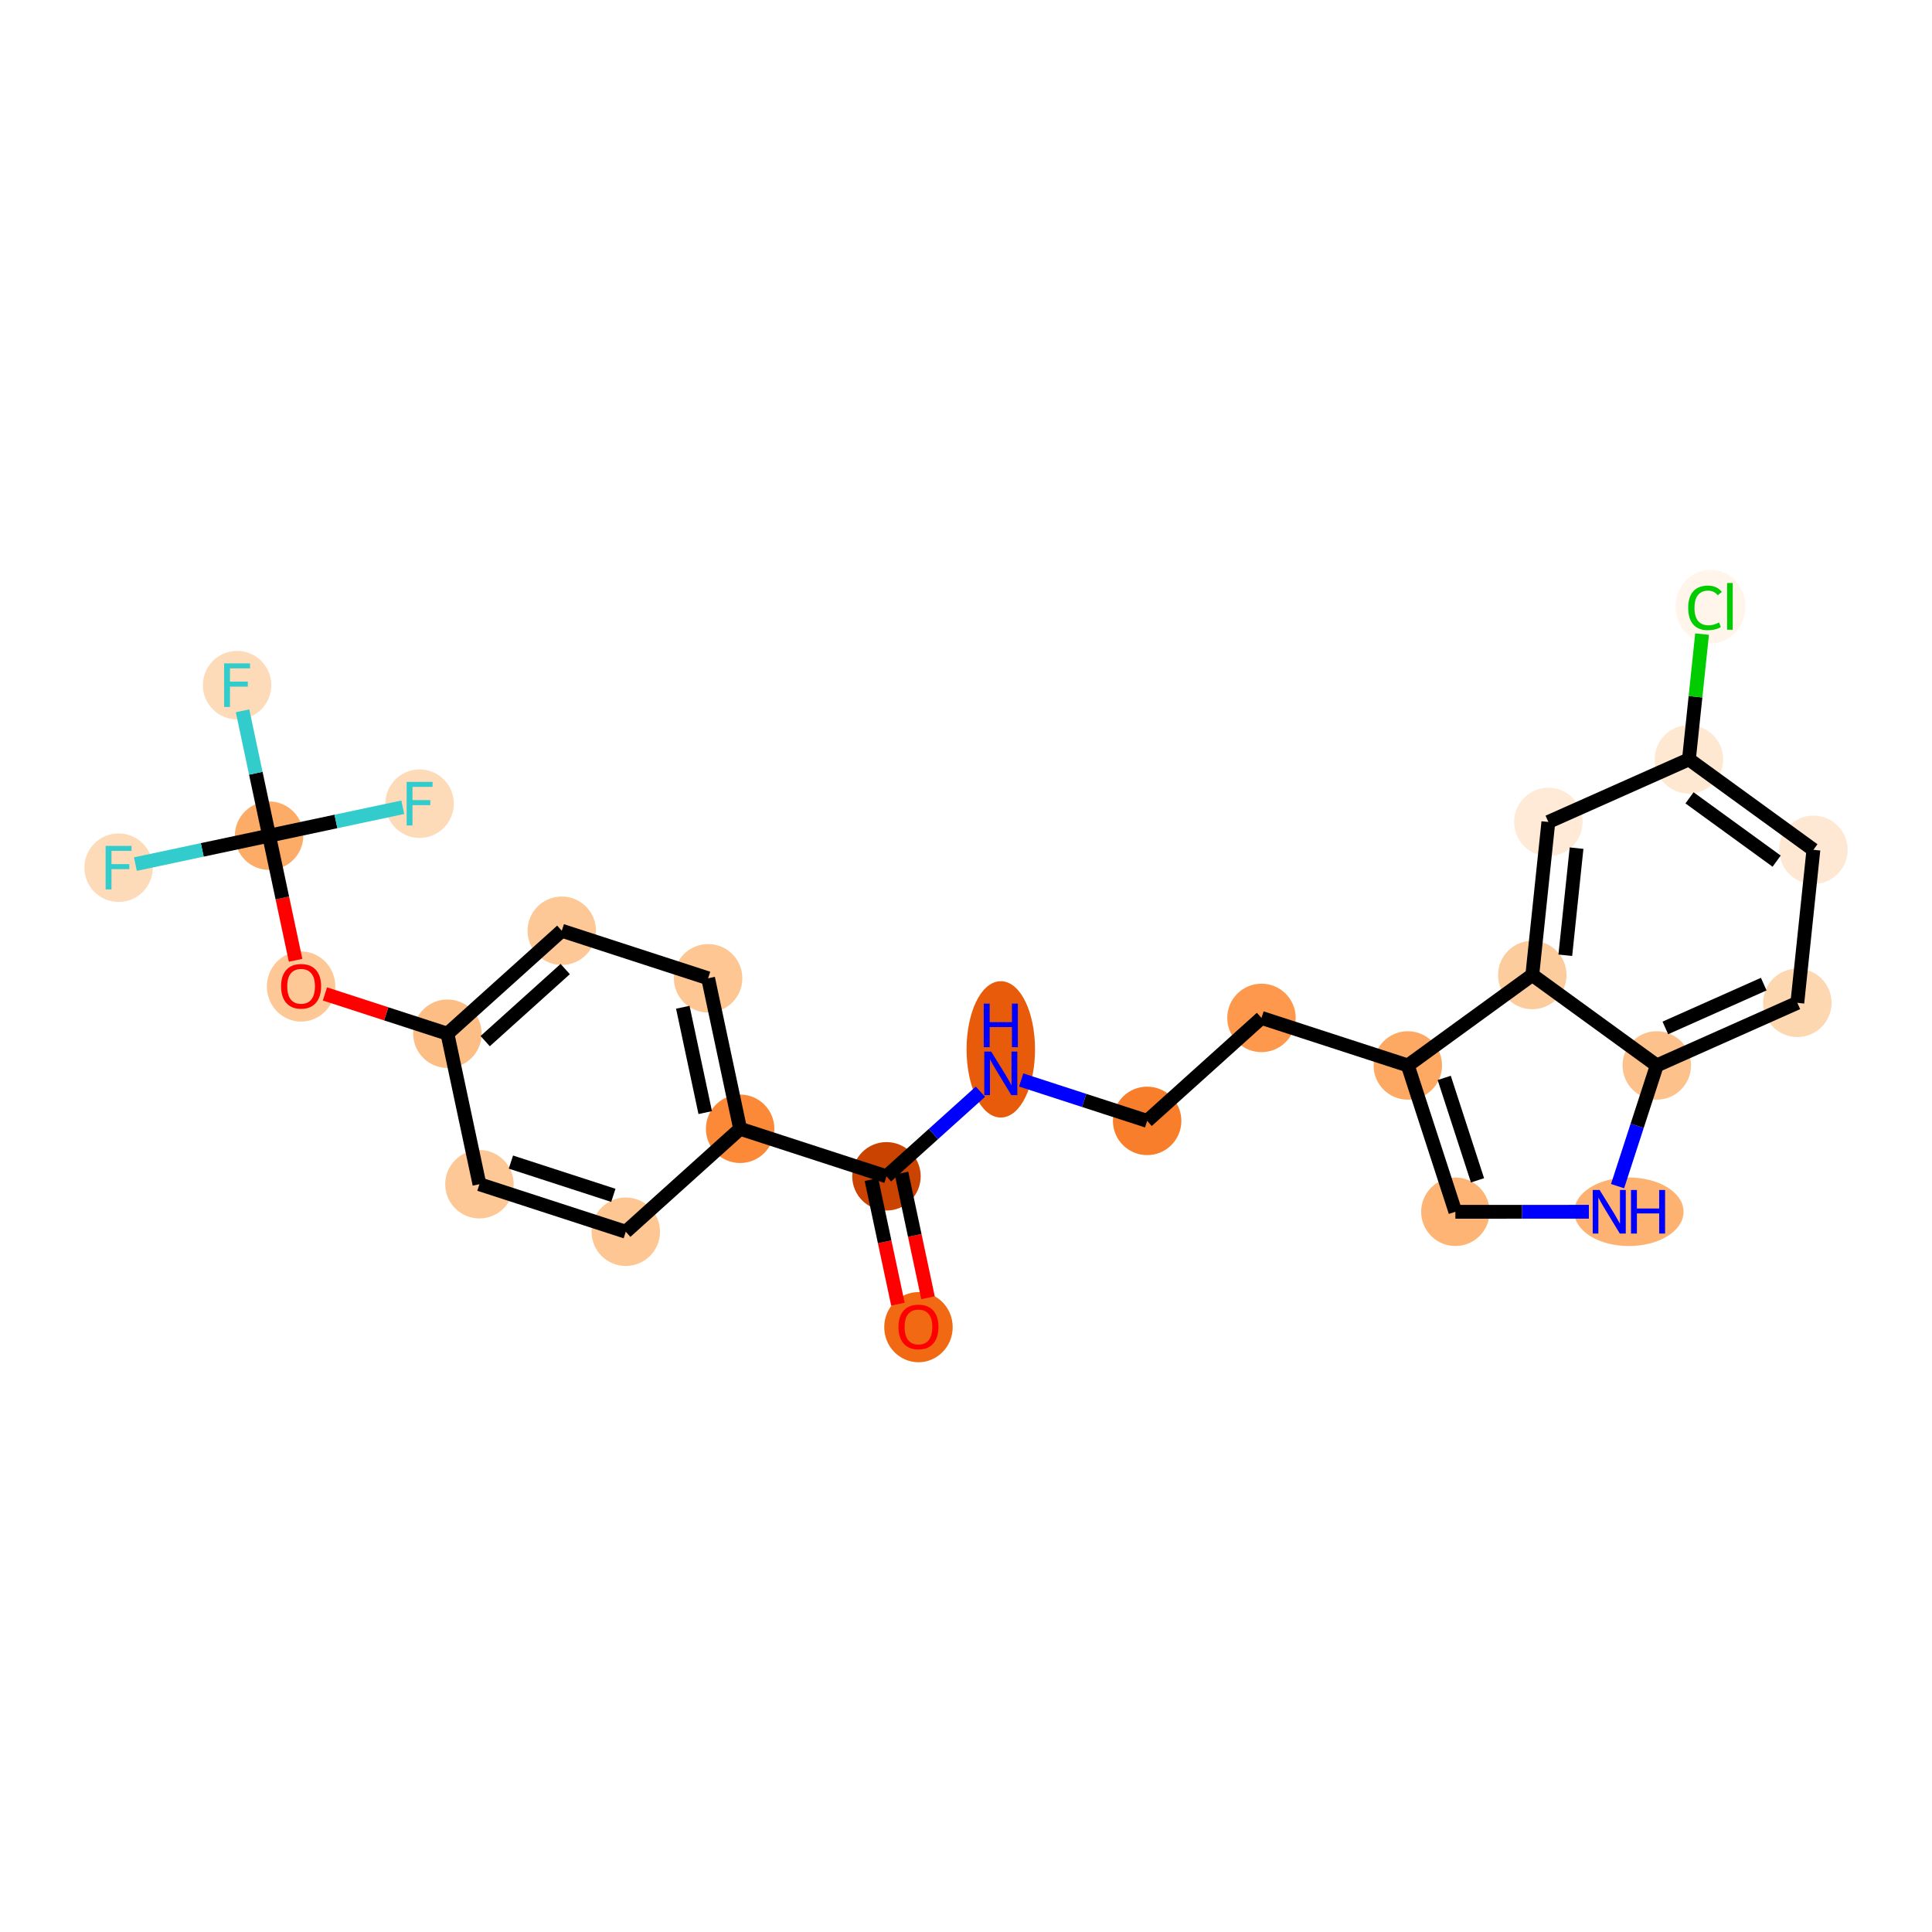<?xml version='1.0' encoding='iso-8859-1'?>
<svg version='1.1' baseProfile='full'
              xmlns='http://www.w3.org/2000/svg'
                      xmlns:rdkit='http://www.rdkit.org/xml'
                      xmlns:xlink='http://www.w3.org/1999/xlink'
                  xml:space='preserve'
width='280px' height='280px' viewBox='0 0 280 280'>
<!-- END OF HEADER -->
<rect style='opacity:1.0;fill:#FFFFFF;stroke:none' width='280' height='280' x='0' y='0'> </rect>
<ellipse cx='133.111' cy='192.342' rx='4.46' ry='4.585'  style='fill:#F16913;fill-rule:evenodd;stroke:#F16913;stroke-width:1.0px;stroke-linecap:butt;stroke-linejoin:miter;stroke-opacity:1' />
<ellipse cx='128.473' cy='170.481' rx='4.46' ry='4.46'  style='fill:#CB4301;fill-rule:evenodd;stroke:#CB4301;stroke-width:1.0px;stroke-linecap:butt;stroke-linejoin:miter;stroke-opacity:1' />
<ellipse cx='145.043' cy='152.084' rx='4.46' ry='9.378'  style='fill:#E75B0B;fill-rule:evenodd;stroke:#E75B0B;stroke-width:1.0px;stroke-linecap:butt;stroke-linejoin:miter;stroke-opacity:1' />
<ellipse cx='166.252' cy='162.447' rx='4.46' ry='4.46'  style='fill:#F87E2B;fill-rule:evenodd;stroke:#F87E2B;stroke-width:1.0px;stroke-linecap:butt;stroke-linejoin:miter;stroke-opacity:1' />
<ellipse cx='182.823' cy='147.524' rx='4.46' ry='4.46'  style='fill:#FD984C;fill-rule:evenodd;stroke:#FD984C;stroke-width:1.0px;stroke-linecap:butt;stroke-linejoin:miter;stroke-opacity:1' />
<ellipse cx='204.031' cy='154.413' rx='4.46' ry='4.46'  style='fill:#FDA863;fill-rule:evenodd;stroke:#FDA863;stroke-width:1.0px;stroke-linecap:butt;stroke-linejoin:miter;stroke-opacity:1' />
<ellipse cx='210.924' cy='175.621' rx='4.46' ry='4.46'  style='fill:#FDB474;fill-rule:evenodd;stroke:#FDB474;stroke-width:1.0px;stroke-linecap:butt;stroke-linejoin:miter;stroke-opacity:1' />
<ellipse cx='236.074' cy='175.619' rx='7.417' ry='4.466'  style='fill:#FDB272;fill-rule:evenodd;stroke:#FDB272;stroke-width:1.0px;stroke-linecap:butt;stroke-linejoin:miter;stroke-opacity:1' />
<ellipse cx='240.113' cy='154.41' rx='4.46' ry='4.46'  style='fill:#FDC18B;fill-rule:evenodd;stroke:#FDC18B;stroke-width:1.0px;stroke-linecap:butt;stroke-linejoin:miter;stroke-opacity:1' />
<ellipse cx='260.484' cy='145.338' rx='4.46' ry='4.46'  style='fill:#FDD7B0;fill-rule:evenodd;stroke:#FDD7B0;stroke-width:1.0px;stroke-linecap:butt;stroke-linejoin:miter;stroke-opacity:1' />
<ellipse cx='262.813' cy='123.16' rx='4.46' ry='4.46'  style='fill:#FEE8D3;fill-rule:evenodd;stroke:#FEE8D3;stroke-width:1.0px;stroke-linecap:butt;stroke-linejoin:miter;stroke-opacity:1' />
<ellipse cx='244.771' cy='110.055' rx='4.46' ry='4.46'  style='fill:#FEE8D2;fill-rule:evenodd;stroke:#FEE8D2;stroke-width:1.0px;stroke-linecap:butt;stroke-linejoin:miter;stroke-opacity:1' />
<ellipse cx='247.894' cy='87.917' rx='4.566' ry='4.844'  style='fill:#FFF5EB;fill-rule:evenodd;stroke:#FFF5EB;stroke-width:1.0px;stroke-linecap:butt;stroke-linejoin:miter;stroke-opacity:1' />
<ellipse cx='224.4' cy='119.126' rx='4.46' ry='4.46'  style='fill:#FEEAD6;fill-rule:evenodd;stroke:#FEEAD6;stroke-width:1.0px;stroke-linecap:butt;stroke-linejoin:miter;stroke-opacity:1' />
<ellipse cx='222.071' cy='141.304' rx='4.46' ry='4.46'  style='fill:#FDCC9C;fill-rule:evenodd;stroke:#FDCC9C;stroke-width:1.0px;stroke-linecap:butt;stroke-linejoin:miter;stroke-opacity:1' />
<ellipse cx='107.264' cy='163.592' rx='4.46' ry='4.46'  style='fill:#FB8937;fill-rule:evenodd;stroke:#FB8937;stroke-width:1.0px;stroke-linecap:butt;stroke-linejoin:miter;stroke-opacity:1' />
<ellipse cx='102.626' cy='141.78' rx='4.46' ry='4.46'  style='fill:#FDC692;fill-rule:evenodd;stroke:#FDC692;stroke-width:1.0px;stroke-linecap:butt;stroke-linejoin:miter;stroke-opacity:1' />
<ellipse cx='81.417' cy='134.891' rx='4.46' ry='4.46'  style='fill:#FDC895;fill-rule:evenodd;stroke:#FDC895;stroke-width:1.0px;stroke-linecap:butt;stroke-linejoin:miter;stroke-opacity:1' />
<ellipse cx='64.846' cy='149.813' rx='4.46' ry='4.46'  style='fill:#FDBE85;fill-rule:evenodd;stroke:#FDBE85;stroke-width:1.0px;stroke-linecap:butt;stroke-linejoin:miter;stroke-opacity:1' />
<ellipse cx='43.637' cy='142.973' rx='4.46' ry='4.585'  style='fill:#FDC895;fill-rule:evenodd;stroke:#FDC895;stroke-width:1.0px;stroke-linecap:butt;stroke-linejoin:miter;stroke-opacity:1' />
<ellipse cx='38.999' cy='121.112' rx='4.46' ry='4.46'  style='fill:#FDAC68;fill-rule:evenodd;stroke:#FDAC68;stroke-width:1.0px;stroke-linecap:butt;stroke-linejoin:miter;stroke-opacity:1' />
<ellipse cx='34.361' cy='99.3' rx='4.46' ry='4.466'  style='fill:#FDDBB9;fill-rule:evenodd;stroke:#FDDBB9;stroke-width:1.0px;stroke-linecap:butt;stroke-linejoin:miter;stroke-opacity:1' />
<ellipse cx='17.187' cy='125.751' rx='4.46' ry='4.466'  style='fill:#FDDBB9;fill-rule:evenodd;stroke:#FDDBB9;stroke-width:1.0px;stroke-linecap:butt;stroke-linejoin:miter;stroke-opacity:1' />
<ellipse cx='60.811' cy='116.474' rx='4.46' ry='4.466'  style='fill:#FDDBB9;fill-rule:evenodd;stroke:#FDDBB9;stroke-width:1.0px;stroke-linecap:butt;stroke-linejoin:miter;stroke-opacity:1' />
<ellipse cx='69.484' cy='171.625' rx='4.46' ry='4.46'  style='fill:#FDC895;fill-rule:evenodd;stroke:#FDC895;stroke-width:1.0px;stroke-linecap:butt;stroke-linejoin:miter;stroke-opacity:1' />
<ellipse cx='90.693' cy='178.514' rx='4.46' ry='4.46'  style='fill:#FDC692;fill-rule:evenodd;stroke:#FDC692;stroke-width:1.0px;stroke-linecap:butt;stroke-linejoin:miter;stroke-opacity:1' />
<path class='bond-0 atom-0 atom-1' d='M 134.495,188.078 L 132.574,179.047' style='fill:none;fill-rule:evenodd;stroke:#FF0000;stroke-width:2.0px;stroke-linecap:butt;stroke-linejoin:miter;stroke-opacity:1' />
<path class='bond-0 atom-0 atom-1' d='M 132.574,179.047 L 130.654,170.017' style='fill:none;fill-rule:evenodd;stroke:#000000;stroke-width:2.0px;stroke-linecap:butt;stroke-linejoin:miter;stroke-opacity:1' />
<path class='bond-0 atom-0 atom-1' d='M 130.132,189.006 L 128.212,179.975' style='fill:none;fill-rule:evenodd;stroke:#FF0000;stroke-width:2.0px;stroke-linecap:butt;stroke-linejoin:miter;stroke-opacity:1' />
<path class='bond-0 atom-0 atom-1' d='M 128.212,179.975 L 126.291,170.944' style='fill:none;fill-rule:evenodd;stroke:#000000;stroke-width:2.0px;stroke-linecap:butt;stroke-linejoin:miter;stroke-opacity:1' />
<path class='bond-1 atom-1 atom-2' d='M 128.473,170.481 L 135.282,164.349' style='fill:none;fill-rule:evenodd;stroke:#000000;stroke-width:2.0px;stroke-linecap:butt;stroke-linejoin:miter;stroke-opacity:1' />
<path class='bond-1 atom-1 atom-2' d='M 135.282,164.349 L 142.091,158.217' style='fill:none;fill-rule:evenodd;stroke:#0000FF;stroke-width:2.0px;stroke-linecap:butt;stroke-linejoin:miter;stroke-opacity:1' />
<path class='bond-14 atom-1 atom-15' d='M 128.473,170.481 L 107.264,163.592' style='fill:none;fill-rule:evenodd;stroke:#000000;stroke-width:2.0px;stroke-linecap:butt;stroke-linejoin:miter;stroke-opacity:1' />
<path class='bond-2 atom-2 atom-3' d='M 147.996,156.517 L 157.124,159.482' style='fill:none;fill-rule:evenodd;stroke:#0000FF;stroke-width:2.0px;stroke-linecap:butt;stroke-linejoin:miter;stroke-opacity:1' />
<path class='bond-2 atom-2 atom-3' d='M 157.124,159.482 L 166.252,162.447' style='fill:none;fill-rule:evenodd;stroke:#000000;stroke-width:2.0px;stroke-linecap:butt;stroke-linejoin:miter;stroke-opacity:1' />
<path class='bond-3 atom-3 atom-4' d='M 166.252,162.447 L 182.823,147.524' style='fill:none;fill-rule:evenodd;stroke:#000000;stroke-width:2.0px;stroke-linecap:butt;stroke-linejoin:miter;stroke-opacity:1' />
<path class='bond-4 atom-4 atom-5' d='M 182.823,147.524 L 204.031,154.413' style='fill:none;fill-rule:evenodd;stroke:#000000;stroke-width:2.0px;stroke-linecap:butt;stroke-linejoin:miter;stroke-opacity:1' />
<path class='bond-5 atom-5 atom-6' d='M 204.031,154.413 L 210.924,175.621' style='fill:none;fill-rule:evenodd;stroke:#000000;stroke-width:2.0px;stroke-linecap:butt;stroke-linejoin:miter;stroke-opacity:1' />
<path class='bond-5 atom-5 atom-6' d='M 209.307,156.216 L 214.132,171.061' style='fill:none;fill-rule:evenodd;stroke:#000000;stroke-width:2.0px;stroke-linecap:butt;stroke-linejoin:miter;stroke-opacity:1' />
<path class='bond-25 atom-14 atom-5' d='M 222.071,141.304 L 204.031,154.413' style='fill:none;fill-rule:evenodd;stroke:#000000;stroke-width:2.0px;stroke-linecap:butt;stroke-linejoin:miter;stroke-opacity:1' />
<path class='bond-6 atom-6 atom-7' d='M 210.924,175.621 L 220.598,175.62' style='fill:none;fill-rule:evenodd;stroke:#000000;stroke-width:2.0px;stroke-linecap:butt;stroke-linejoin:miter;stroke-opacity:1' />
<path class='bond-6 atom-6 atom-7' d='M 220.598,175.62 L 230.271,175.619' style='fill:none;fill-rule:evenodd;stroke:#0000FF;stroke-width:2.0px;stroke-linecap:butt;stroke-linejoin:miter;stroke-opacity:1' />
<path class='bond-7 atom-7 atom-8' d='M 234.431,171.904 L 237.272,163.157' style='fill:none;fill-rule:evenodd;stroke:#0000FF;stroke-width:2.0px;stroke-linecap:butt;stroke-linejoin:miter;stroke-opacity:1' />
<path class='bond-7 atom-7 atom-8' d='M 237.272,163.157 L 240.113,154.41' style='fill:none;fill-rule:evenodd;stroke:#000000;stroke-width:2.0px;stroke-linecap:butt;stroke-linejoin:miter;stroke-opacity:1' />
<path class='bond-8 atom-8 atom-9' d='M 240.113,154.41 L 260.484,145.338' style='fill:none;fill-rule:evenodd;stroke:#000000;stroke-width:2.0px;stroke-linecap:butt;stroke-linejoin:miter;stroke-opacity:1' />
<path class='bond-8 atom-8 atom-9' d='M 241.354,148.975 L 255.614,142.625' style='fill:none;fill-rule:evenodd;stroke:#000000;stroke-width:2.0px;stroke-linecap:butt;stroke-linejoin:miter;stroke-opacity:1' />
<path class='bond-27 atom-14 atom-8' d='M 222.071,141.304 L 240.113,154.41' style='fill:none;fill-rule:evenodd;stroke:#000000;stroke-width:2.0px;stroke-linecap:butt;stroke-linejoin:miter;stroke-opacity:1' />
<path class='bond-9 atom-9 atom-10' d='M 260.484,145.338 L 262.813,123.16' style='fill:none;fill-rule:evenodd;stroke:#000000;stroke-width:2.0px;stroke-linecap:butt;stroke-linejoin:miter;stroke-opacity:1' />
<path class='bond-10 atom-10 atom-11' d='M 262.813,123.16 L 244.771,110.055' style='fill:none;fill-rule:evenodd;stroke:#000000;stroke-width:2.0px;stroke-linecap:butt;stroke-linejoin:miter;stroke-opacity:1' />
<path class='bond-10 atom-10 atom-11' d='M 257.485,124.803 L 244.856,115.629' style='fill:none;fill-rule:evenodd;stroke:#000000;stroke-width:2.0px;stroke-linecap:butt;stroke-linejoin:miter;stroke-opacity:1' />
<path class='bond-11 atom-11 atom-12' d='M 244.771,110.055 L 245.724,100.977' style='fill:none;fill-rule:evenodd;stroke:#000000;stroke-width:2.0px;stroke-linecap:butt;stroke-linejoin:miter;stroke-opacity:1' />
<path class='bond-11 atom-11 atom-12' d='M 245.724,100.977 L 246.677,91.9' style='fill:none;fill-rule:evenodd;stroke:#00CC00;stroke-width:2.0px;stroke-linecap:butt;stroke-linejoin:miter;stroke-opacity:1' />
<path class='bond-12 atom-11 atom-13' d='M 244.771,110.055 L 224.4,119.126' style='fill:none;fill-rule:evenodd;stroke:#000000;stroke-width:2.0px;stroke-linecap:butt;stroke-linejoin:miter;stroke-opacity:1' />
<path class='bond-13 atom-13 atom-14' d='M 224.4,119.126 L 222.071,141.304' style='fill:none;fill-rule:evenodd;stroke:#000000;stroke-width:2.0px;stroke-linecap:butt;stroke-linejoin:miter;stroke-opacity:1' />
<path class='bond-13 atom-13 atom-14' d='M 228.486,122.919 L 226.856,138.443' style='fill:none;fill-rule:evenodd;stroke:#000000;stroke-width:2.0px;stroke-linecap:butt;stroke-linejoin:miter;stroke-opacity:1' />
<path class='bond-15 atom-15 atom-16' d='M 107.264,163.592 L 102.626,141.78' style='fill:none;fill-rule:evenodd;stroke:#000000;stroke-width:2.0px;stroke-linecap:butt;stroke-linejoin:miter;stroke-opacity:1' />
<path class='bond-15 atom-15 atom-16' d='M 102.206,161.247 L 98.959,145.979' style='fill:none;fill-rule:evenodd;stroke:#000000;stroke-width:2.0px;stroke-linecap:butt;stroke-linejoin:miter;stroke-opacity:1' />
<path class='bond-26 atom-25 atom-15' d='M 90.693,178.514 L 107.264,163.592' style='fill:none;fill-rule:evenodd;stroke:#000000;stroke-width:2.0px;stroke-linecap:butt;stroke-linejoin:miter;stroke-opacity:1' />
<path class='bond-16 atom-16 atom-17' d='M 102.626,141.78 L 81.417,134.891' style='fill:none;fill-rule:evenodd;stroke:#000000;stroke-width:2.0px;stroke-linecap:butt;stroke-linejoin:miter;stroke-opacity:1' />
<path class='bond-17 atom-17 atom-18' d='M 81.417,134.891 L 64.846,149.813' style='fill:none;fill-rule:evenodd;stroke:#000000;stroke-width:2.0px;stroke-linecap:butt;stroke-linejoin:miter;stroke-opacity:1' />
<path class='bond-17 atom-17 atom-18' d='M 81.916,140.443 L 70.316,150.889' style='fill:none;fill-rule:evenodd;stroke:#000000;stroke-width:2.0px;stroke-linecap:butt;stroke-linejoin:miter;stroke-opacity:1' />
<path class='bond-18 atom-18 atom-19' d='M 64.846,149.813 L 55.97,146.93' style='fill:none;fill-rule:evenodd;stroke:#000000;stroke-width:2.0px;stroke-linecap:butt;stroke-linejoin:miter;stroke-opacity:1' />
<path class='bond-18 atom-18 atom-19' d='M 55.97,146.93 L 47.094,144.047' style='fill:none;fill-rule:evenodd;stroke:#FF0000;stroke-width:2.0px;stroke-linecap:butt;stroke-linejoin:miter;stroke-opacity:1' />
<path class='bond-23 atom-18 atom-24' d='M 64.846,149.813 L 69.484,171.625' style='fill:none;fill-rule:evenodd;stroke:#000000;stroke-width:2.0px;stroke-linecap:butt;stroke-linejoin:miter;stroke-opacity:1' />
<path class='bond-19 atom-19 atom-20' d='M 42.84,139.173 L 40.919,130.143' style='fill:none;fill-rule:evenodd;stroke:#FF0000;stroke-width:2.0px;stroke-linecap:butt;stroke-linejoin:miter;stroke-opacity:1' />
<path class='bond-19 atom-19 atom-20' d='M 40.919,130.143 L 38.999,121.112' style='fill:none;fill-rule:evenodd;stroke:#000000;stroke-width:2.0px;stroke-linecap:butt;stroke-linejoin:miter;stroke-opacity:1' />
<path class='bond-20 atom-20 atom-21' d='M 38.999,121.112 L 37.075,112.064' style='fill:none;fill-rule:evenodd;stroke:#000000;stroke-width:2.0px;stroke-linecap:butt;stroke-linejoin:miter;stroke-opacity:1' />
<path class='bond-20 atom-20 atom-21' d='M 37.075,112.064 L 35.151,103.016' style='fill:none;fill-rule:evenodd;stroke:#33CCCC;stroke-width:2.0px;stroke-linecap:butt;stroke-linejoin:miter;stroke-opacity:1' />
<path class='bond-21 atom-20 atom-22' d='M 38.999,121.112 L 29.311,123.173' style='fill:none;fill-rule:evenodd;stroke:#000000;stroke-width:2.0px;stroke-linecap:butt;stroke-linejoin:miter;stroke-opacity:1' />
<path class='bond-21 atom-20 atom-22' d='M 29.311,123.173 L 19.622,125.233' style='fill:none;fill-rule:evenodd;stroke:#33CCCC;stroke-width:2.0px;stroke-linecap:butt;stroke-linejoin:miter;stroke-opacity:1' />
<path class='bond-22 atom-20 atom-23' d='M 38.999,121.112 L 48.688,119.052' style='fill:none;fill-rule:evenodd;stroke:#000000;stroke-width:2.0px;stroke-linecap:butt;stroke-linejoin:miter;stroke-opacity:1' />
<path class='bond-22 atom-20 atom-23' d='M 48.688,119.052 L 58.376,116.992' style='fill:none;fill-rule:evenodd;stroke:#33CCCC;stroke-width:2.0px;stroke-linecap:butt;stroke-linejoin:miter;stroke-opacity:1' />
<path class='bond-24 atom-24 atom-25' d='M 69.484,171.625 L 90.693,178.514' style='fill:none;fill-rule:evenodd;stroke:#000000;stroke-width:2.0px;stroke-linecap:butt;stroke-linejoin:miter;stroke-opacity:1' />
<path class='bond-24 atom-24 atom-25' d='M 74.044,168.417 L 88.89,173.239' style='fill:none;fill-rule:evenodd;stroke:#000000;stroke-width:2.0px;stroke-linecap:butt;stroke-linejoin:miter;stroke-opacity:1' />
<path  class='atom-0' d='M 130.212 192.31
Q 130.212 190.794, 130.961 189.947
Q 131.711 189.099, 133.111 189.099
Q 134.511 189.099, 135.261 189.947
Q 136.01 190.794, 136.01 192.31
Q 136.01 193.845, 135.252 194.719
Q 134.494 195.584, 133.111 195.584
Q 131.719 195.584, 130.961 194.719
Q 130.212 193.853, 130.212 192.31
M 133.111 194.87
Q 134.074 194.87, 134.592 194.228
Q 135.118 193.577, 135.118 192.31
Q 135.118 191.07, 134.592 190.446
Q 134.074 189.813, 133.111 189.813
Q 132.148 189.813, 131.621 190.437
Q 131.104 191.062, 131.104 192.31
Q 131.104 193.586, 131.621 194.228
Q 132.148 194.87, 133.111 194.87
' fill='#FF0000'/>
<path  class='atom-2' d='M 143.647 152.4
L 145.717 155.745
Q 145.922 156.075, 146.252 156.673
Q 146.582 157.27, 146.6 157.306
L 146.6 152.4
L 147.438 152.4
L 147.438 158.715
L 146.573 158.715
L 144.352 155.058
Q 144.093 154.63, 143.817 154.14
Q 143.549 153.649, 143.469 153.497
L 143.469 158.715
L 142.648 158.715
L 142.648 152.4
L 143.647 152.4
' fill='#0000FF'/>
<path  class='atom-2' d='M 142.572 145.453
L 143.429 145.453
L 143.429 148.138
L 146.658 148.138
L 146.658 145.453
L 147.514 145.453
L 147.514 151.769
L 146.658 151.769
L 146.658 148.852
L 143.429 148.852
L 143.429 151.769
L 142.572 151.769
L 142.572 145.453
' fill='#0000FF'/>
<path  class='atom-7' d='M 231.828 172.461
L 233.897 175.806
Q 234.102 176.136, 234.432 176.734
Q 234.762 177.331, 234.78 177.367
L 234.78 172.461
L 235.619 172.461
L 235.619 178.776
L 234.754 178.776
L 232.533 175.119
Q 232.274 174.691, 231.997 174.2
Q 231.73 173.71, 231.649 173.558
L 231.649 178.776
L 230.829 178.776
L 230.829 172.461
L 231.828 172.461
' fill='#0000FF'/>
<path  class='atom-7' d='M 236.377 172.461
L 237.233 172.461
L 237.233 175.146
L 240.462 175.146
L 240.462 172.461
L 241.319 172.461
L 241.319 178.776
L 240.462 178.776
L 240.462 175.86
L 237.233 175.86
L 237.233 178.776
L 236.377 178.776
L 236.377 172.461
' fill='#0000FF'/>
<path  class='atom-12' d='M 244.665 88.095
Q 244.665 86.525, 245.396 85.705
Q 246.137 84.875, 247.537 84.875
Q 248.839 84.875, 249.535 85.794
L 248.946 86.276
Q 248.438 85.607, 247.537 85.607
Q 246.582 85.607, 246.074 86.249
Q 245.575 86.882, 245.575 88.095
Q 245.575 89.344, 246.092 89.986
Q 246.618 90.629, 247.635 90.629
Q 248.331 90.629, 249.142 90.209
L 249.392 90.878
Q 249.062 91.093, 248.563 91.217
Q 248.063 91.342, 247.51 91.342
Q 246.137 91.342, 245.396 90.504
Q 244.665 89.665, 244.665 88.095
' fill='#00CC00'/>
<path  class='atom-12' d='M 250.302 84.492
L 251.123 84.492
L 251.123 91.262
L 250.302 91.262
L 250.302 84.492
' fill='#00CC00'/>
<path  class='atom-19' d='M 40.738 142.942
Q 40.738 141.426, 41.488 140.578
Q 42.237 139.731, 43.637 139.731
Q 45.038 139.731, 45.787 140.578
Q 46.536 141.426, 46.536 142.942
Q 46.536 144.476, 45.778 145.35
Q 45.02 146.216, 43.637 146.216
Q 42.246 146.216, 41.488 145.35
Q 40.738 144.485, 40.738 142.942
M 43.637 145.502
Q 44.601 145.502, 45.118 144.86
Q 45.644 144.209, 45.644 142.942
Q 45.644 141.702, 45.118 141.078
Q 44.601 140.445, 43.637 140.445
Q 42.674 140.445, 42.148 141.069
Q 41.63 141.693, 41.63 142.942
Q 41.63 144.218, 42.148 144.86
Q 42.674 145.502, 43.637 145.502
' fill='#FF0000'/>
<path  class='atom-21' d='M 32.483 96.143
L 36.239 96.143
L 36.239 96.865
L 33.331 96.865
L 33.331 98.783
L 35.917 98.783
L 35.917 99.514
L 33.331 99.514
L 33.331 102.458
L 32.483 102.458
L 32.483 96.143
' fill='#33CCCC'/>
<path  class='atom-22' d='M 15.31 122.593
L 19.065 122.593
L 19.065 123.316
L 16.157 123.316
L 16.157 125.233
L 18.744 125.233
L 18.744 125.965
L 16.157 125.965
L 16.157 128.908
L 15.31 128.908
L 15.31 122.593
' fill='#33CCCC'/>
<path  class='atom-23' d='M 58.933 113.316
L 62.689 113.316
L 62.689 114.039
L 59.781 114.039
L 59.781 115.957
L 62.367 115.957
L 62.367 116.688
L 59.781 116.688
L 59.781 119.632
L 58.933 119.632
L 58.933 113.316
' fill='#33CCCC'/>
</svg>
